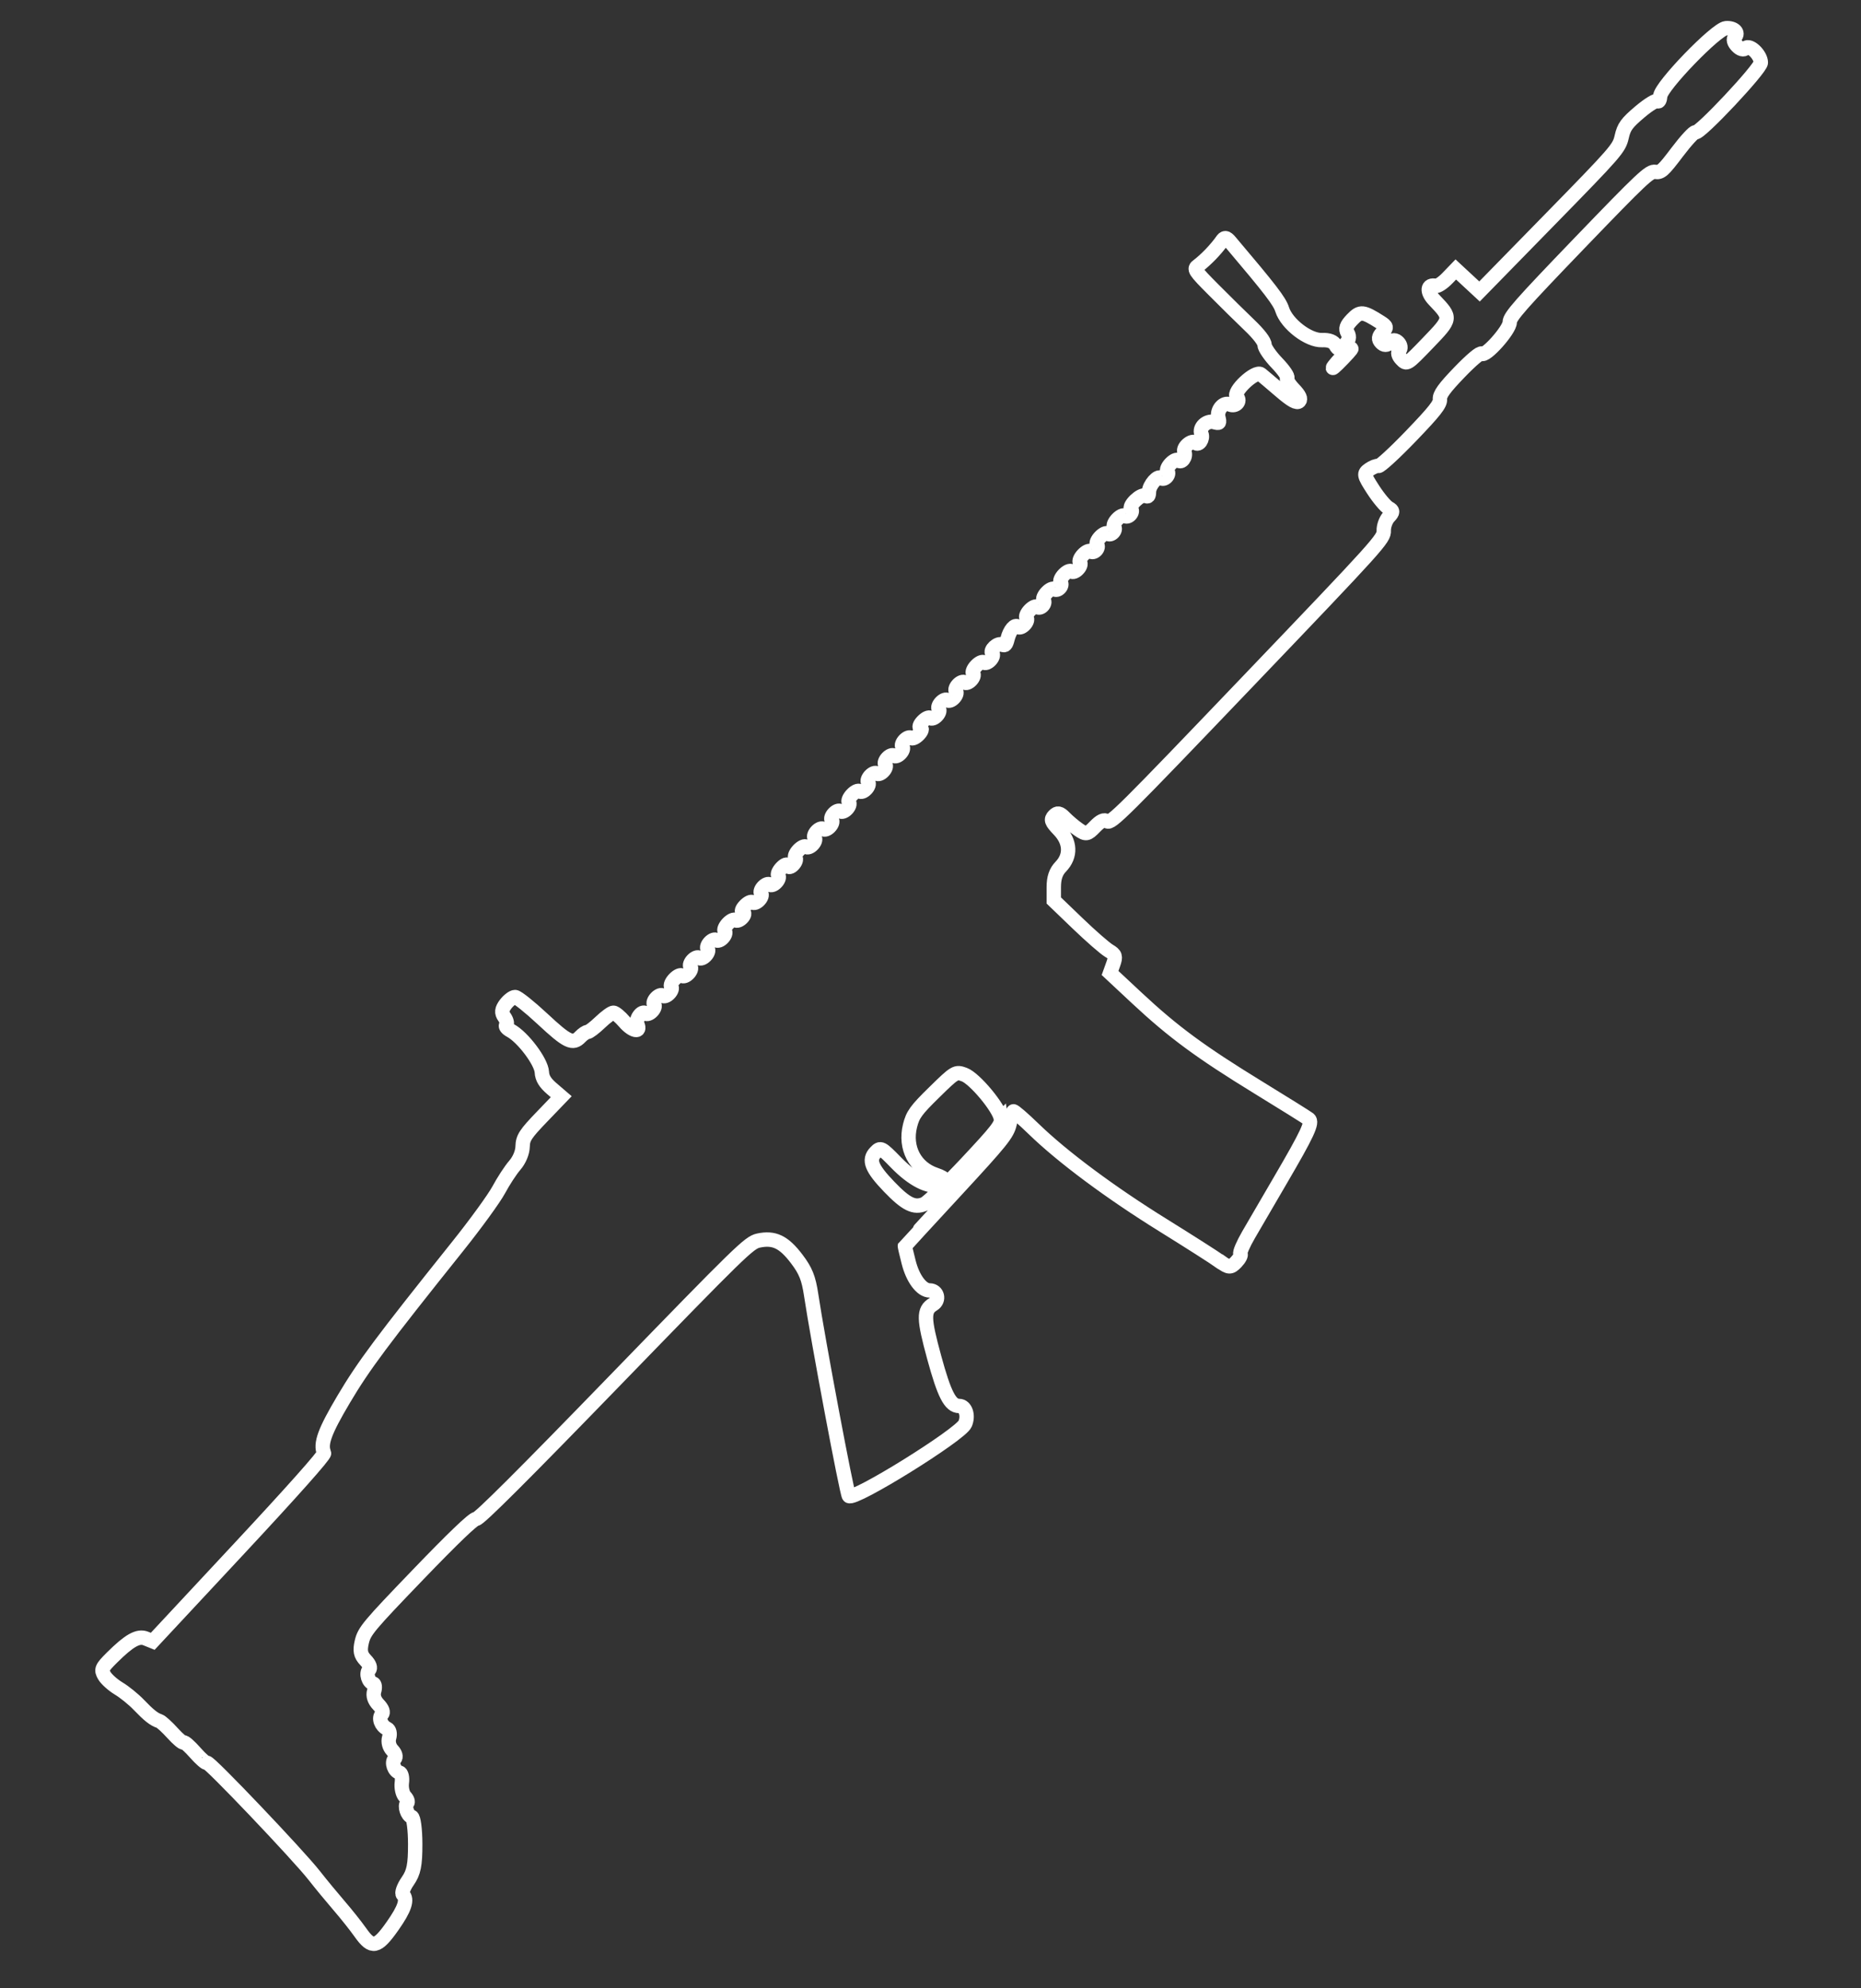 <?xml version="1.0" encoding="UTF-8" standalone="no"?>
<!-- Created with Inkscape (http://www.inkscape.org/) -->

<svg
   xmlns:dc="http://purl.org/dc/elements/1.1/"
   xmlns:cc="http://creativecommons.org/ns#"
   xmlns:rdf="http://www.w3.org/1999/02/22-rdf-syntax-ns#"
   xmlns:svg="http://www.w3.org/2000/svg"
   xmlns="http://www.w3.org/2000/svg"
   xmlns:sodipodi="http://sodipodi.sourceforge.net/DTD/sodipodi-0.dtd"   
   width="220"
   height="235"
   viewBox="0 0 58.208 62.177"
   version="1.1"
   id="scar"
   sodipodi:docname="scar.svg">
  <rect x="0" y="0" width="58.208" height="62.177" fill="#333333" stroke="none"/>
  <defs
     id="defs2" />
  <sodipodi:namedview
     id="base"
     pagecolor="#000000"
     bordercolor="#666666"
     borderopacity="1.0"
     showgrid="false"
     units="px" />
  <g
     id="layer1"
     transform="translate(0,-234.823)">
    <path
       style="fill:none;stroke:#ffffff;stroke-width:0.45;stroke-miterlimit:4;stroke-dasharray:none;stroke-opacity:1"
       d="m 38.168,274.279 c -0.162,-0.118 -0.961,-0.628 -1.775,-1.133 -1.661,-1.03 -3.158,-2.143 -4.06,-3.018 -0.333,-0.323 -0.62,-0.571 -0.638,-0.552 -0.018,0.019 -0.071,0.195 -0.117,0.391 -0.074,0.319 -0.248,0.535 -1.676,2.08 -0.876,0.948 -1.596,1.73 -1.599,1.739 -0.004,0.01 0.049,0.235 0.117,0.503 0.129,0.515 0.405,0.887 0.658,0.887 0.243,0 0.319,0.305 0.109,0.433 -0.307,0.186 -0.301,0.439 0.034,1.666 0.316,1.157 0.5,1.514 0.78,1.514 0.198,0 0.298,0.298 0.186,0.558 -0.147,0.34 -3.485,2.412 -3.634,2.256 -0.066,-0.07 -0.973,-4.894 -1.182,-6.288 -0.079,-0.526 -0.171,-0.755 -0.451,-1.124 -0.405,-0.534 -0.709,-0.679 -1.198,-0.574 -0.292,0.063 -0.562,0.327 -4.498,4.385 -2.854,2.943 -4.233,4.318 -4.33,4.318 -0.093,0 -0.72,0.601 -1.817,1.741 -1.552,1.613 -1.681,1.768 -1.76,2.104 -0.065,0.281 -0.039,0.411 0.117,0.573 0.128,0.133 0.167,0.245 0.108,0.306 -0.103,0.107 -0.016,0.389 0.131,0.425 0.051,0.013 0.065,0.12 0.03,0.239 -0.042,0.143 0.005,0.286 0.135,0.422 0.125,0.13 0.164,0.242 0.105,0.303 -0.111,0.116 -0.022,0.361 0.162,0.446 0.075,0.035 0.104,0.156 0.067,0.283 -0.039,0.132 0.003,0.291 0.1,0.393 0.096,0.1 0.126,0.211 0.072,0.268 -0.109,0.114 -0.012,0.39 0.151,0.43 0.062,0.015 0.096,0.158 0.074,0.316 -0.021,0.159 0.022,0.354 0.097,0.434 0.075,0.08 0.107,0.171 0.07,0.203 -0.094,0.083 0.007,0.399 0.139,0.431 0.061,0.015 0.111,0.397 0.112,0.85 0.001,0.657 -0.046,0.891 -0.233,1.159 -0.13,0.186 -0.197,0.375 -0.151,0.423 0.15,0.156 0.057,0.438 -0.323,0.979 -0.485,0.69 -0.643,0.722 -1.009,0.203 -0.142,-0.201 -0.443,-0.58 -0.669,-0.841 -0.226,-0.262 -0.573,-0.683 -0.771,-0.936 -0.499,-0.639 -3.304,-3.585 -3.359,-3.527 -0.025,0.025 -0.189,-0.116 -0.365,-0.316 -0.176,-0.2 -0.339,-0.343 -0.362,-0.319 -0.023,0.024 -0.181,-0.109 -0.35,-0.296 -0.169,-0.187 -0.354,-0.355 -0.41,-0.373 -0.168,-0.054 -0.329,-0.181 -0.645,-0.511 -0.165,-0.172 -0.449,-0.402 -0.63,-0.51 -0.181,-0.109 -0.383,-0.29 -0.448,-0.403 -0.107,-0.185 -0.083,-0.241 0.239,-0.561 0.543,-0.539 0.819,-0.694 1.06,-0.597 l 0.216,0.087 2.699,-2.895 c 1.656,-1.776 2.684,-2.931 2.659,-2.989 -0.125,-0.291 0.017,-0.678 0.616,-1.688 0.624,-1.052 1.184,-1.802 3.554,-4.766 0.568,-0.709 1.15,-1.511 1.295,-1.781 0.145,-0.27 0.369,-0.614 0.5,-0.765 0.143,-0.165 0.241,-0.398 0.246,-0.587 0.008,-0.274 0.085,-0.391 0.609,-0.936 l 0.599,-0.623 -0.297,-0.255 c -0.21,-0.181 -0.3,-0.329 -0.309,-0.512 -0.016,-0.326 -0.595,-1.096 -0.98,-1.303 -0.115,-0.062 -0.171,-0.136 -0.132,-0.176 0.037,-0.038 0.009,-0.15 -0.062,-0.248 -0.094,-0.13 -0.083,-0.239 0.041,-0.401 0.094,-0.122 0.226,-0.222 0.295,-0.222 0.069,0 0.454,0.308 0.857,0.683 0.779,0.727 0.948,0.807 1.182,0.563 0.081,-0.084 0.184,-0.154 0.229,-0.154 0.045,0 0.223,-0.136 0.395,-0.301 0.173,-0.166 0.358,-0.301 0.413,-0.301 0.054,0 0.209,0.129 0.344,0.286 0.252,0.295 0.521,0.348 0.406,0.081 -0.07,-0.164 0.147,-0.457 0.256,-0.344 0.037,0.038 0.127,0.008 0.201,-0.07 0.074,-0.076 0.104,-0.17 0.067,-0.208 -0.037,-0.038 -0.006,-0.132 0.067,-0.208 0.074,-0.076 0.164,-0.108 0.201,-0.07 0.037,0.038 0.127,0.008 0.201,-0.07 0.074,-0.076 0.104,-0.17 0.067,-0.208 -0.037,-0.038 0.008,-0.148 0.1,-0.243 0.092,-0.096 0.197,-0.142 0.234,-0.104 0.037,0.038 0.127,0.008 0.201,-0.07 0.074,-0.076 0.104,-0.17 0.067,-0.208 -0.037,-0.038 -0.006,-0.132 0.067,-0.208 0.074,-0.076 0.164,-0.108 0.201,-0.07 0.037,0.038 0.127,0.008 0.201,-0.07 0.074,-0.076 0.104,-0.17 0.067,-0.208 -0.037,-0.038 -0.006,-0.132 0.067,-0.208 0.074,-0.076 0.164,-0.108 0.201,-0.07 0.037,0.038 0.127,0.008 0.201,-0.07 0.074,-0.076 0.104,-0.17 0.067,-0.208 -0.037,-0.038 0.008,-0.148 0.1,-0.243 0.092,-0.096 0.197,-0.142 0.234,-0.104 0.037,0.038 0.129,0.006 0.205,-0.074 0.076,-0.079 0.089,-0.155 0.029,-0.17 -0.061,-0.015 -0.034,-0.103 0.063,-0.204 0.094,-0.098 0.201,-0.147 0.238,-0.108 0.037,0.038 0.127,0.008 0.201,-0.07 0.074,-0.076 0.104,-0.17 0.067,-0.208 -0.037,-0.038 -0.006,-0.132 0.067,-0.208 0.074,-0.076 0.164,-0.108 0.201,-0.07 0.037,0.038 0.127,0.008 0.201,-0.07 0.074,-0.076 0.104,-0.17 0.067,-0.208 -0.037,-0.039 0.01,-0.149 0.104,-0.247 0.097,-0.101 0.182,-0.129 0.197,-0.065 0.014,0.062 0.087,0.048 0.163,-0.031 0.076,-0.079 0.108,-0.174 0.071,-0.213 -0.037,-0.038 0.008,-0.148 0.1,-0.243 0.092,-0.096 0.197,-0.142 0.234,-0.104 0.037,0.038 0.127,0.008 0.201,-0.07 0.074,-0.076 0.104,-0.17 0.067,-0.208 -0.037,-0.038 -0.006,-0.132 0.067,-0.208 0.074,-0.076 0.164,-0.108 0.201,-0.07 0.037,0.038 0.127,0.008 0.201,-0.07 0.074,-0.076 0.104,-0.17 0.067,-0.208 -0.037,-0.038 -0.006,-0.132 0.067,-0.208 0.074,-0.076 0.164,-0.108 0.201,-0.07 0.037,0.038 0.127,0.008 0.201,-0.069 0.074,-0.076 0.104,-0.17 0.067,-0.208 -0.037,-0.038 0.008,-0.148 0.1,-0.243 0.092,-0.096 0.197,-0.142 0.234,-0.104 0.037,0.038 0.127,0.008 0.201,-0.07 0.074,-0.076 0.104,-0.17 0.067,-0.208 -0.037,-0.038 -0.006,-0.132 0.067,-0.208 0.074,-0.076 0.164,-0.108 0.201,-0.07 0.037,0.038 0.127,0.008 0.201,-0.07 0.074,-0.076 0.104,-0.17 0.067,-0.208 -0.037,-0.038 -0.006,-0.132 0.067,-0.208 0.074,-0.076 0.164,-0.108 0.201,-0.07 0.037,0.038 0.127,0.008 0.201,-0.07 0.074,-0.076 0.104,-0.17 0.067,-0.208 -0.037,-0.038 -0.006,-0.132 0.067,-0.208 0.074,-0.076 0.164,-0.108 0.201,-0.07 0.037,0.038 0.144,-0.011 0.238,-0.108 0.097,-0.101 0.124,-0.189 0.063,-0.204 -0.061,-0.015 -0.034,-0.103 0.063,-0.204 0.094,-0.098 0.201,-0.147 0.238,-0.108 0.037,0.038 0.127,0.008 0.201,-0.07 0.074,-0.076 0.104,-0.17 0.067,-0.208 -0.037,-0.038 -0.006,-0.132 0.067,-0.208 0.074,-0.076 0.164,-0.108 0.201,-0.07 0.037,0.038 0.127,0.008 0.201,-0.07 0.074,-0.076 0.104,-0.17 0.067,-0.208 -0.037,-0.038 -0.006,-0.132 0.067,-0.208 0.074,-0.076 0.164,-0.108 0.201,-0.07 0.037,0.038 0.127,0.008 0.201,-0.07 0.074,-0.076 0.104,-0.17 0.067,-0.208 -0.037,-0.038 0.008,-0.148 0.1,-0.243 0.092,-0.095 0.197,-0.142 0.234,-0.104 0.037,0.038 0.127,0.008 0.201,-0.07 0.074,-0.076 0.104,-0.17 0.067,-0.208 -0.097,-0.101 0.168,-0.346 0.303,-0.28 0.091,0.044 0.125,0.01 0.172,-0.179 0.07,-0.281 0.235,-0.471 0.327,-0.375 0.037,0.038 0.127,0.008 0.201,-0.069 0.074,-0.076 0.104,-0.17 0.067,-0.208 -0.037,-0.038 0.008,-0.148 0.1,-0.243 0.092,-0.096 0.197,-0.142 0.234,-0.104 0.037,0.038 0.112,0.023 0.167,-0.035 0.055,-0.057 0.07,-0.135 0.033,-0.174 -0.037,-0.038 0.008,-0.148 0.1,-0.243 0.092,-0.096 0.197,-0.142 0.234,-0.104 0.037,0.038 0.112,0.023 0.167,-0.035 0.055,-0.057 0.07,-0.135 0.033,-0.174 -0.037,-0.038 0.008,-0.148 0.1,-0.243 0.092,-0.096 0.197,-0.142 0.234,-0.104 0.037,0.038 0.127,0.008 0.201,-0.07 0.074,-0.076 0.104,-0.17 0.067,-0.208 -0.037,-0.038 0.008,-0.148 0.1,-0.243 0.092,-0.096 0.197,-0.142 0.234,-0.104 0.037,0.038 0.112,0.023 0.167,-0.034 0.055,-0.057 0.07,-0.135 0.033,-0.174 -0.037,-0.038 0.008,-0.148 0.1,-0.243 0.092,-0.095 0.197,-0.142 0.234,-0.104 0.037,0.038 0.112,0.023 0.167,-0.035 0.055,-0.057 0.07,-0.135 0.033,-0.174 -0.037,-0.038 0.008,-0.148 0.1,-0.243 0.092,-0.096 0.197,-0.142 0.234,-0.104 0.037,0.038 0.112,0.023 0.167,-0.035 0.055,-0.057 0.07,-0.136 0.033,-0.174 -0.097,-0.101 0.302,-0.485 0.437,-0.42 0.091,0.044 0.115,0.019 0.119,-0.124 0.005,-0.213 0.284,-0.528 0.379,-0.429 0.037,0.039 0.112,0.023 0.167,-0.034 0.055,-0.057 0.07,-0.135 0.033,-0.174 -0.037,-0.038 0.008,-0.148 0.1,-0.243 0.092,-0.095 0.197,-0.142 0.234,-0.104 0.102,0.106 0.261,-0.106 0.195,-0.261 -0.062,-0.145 0.243,-0.397 0.348,-0.287 0.099,0.103 0.249,-0.123 0.184,-0.276 -0.084,-0.197 0.161,-0.431 0.39,-0.371 0.178,0.046 0.185,0.04 0.14,-0.146 -0.057,-0.238 0.167,-0.493 0.357,-0.406 0.183,0.085 0.354,-0.099 0.221,-0.237 -0.147,-0.153 0.583,-0.837 0.751,-0.704 0.062,0.05 0.336,0.281 0.608,0.515 0.356,0.306 0.521,0.397 0.589,0.326 0.066,-0.069 0.014,-0.183 -0.172,-0.377 -0.147,-0.153 -0.237,-0.309 -0.201,-0.347 0.037,-0.039 -0.107,-0.25 -0.321,-0.472 -0.213,-0.222 -0.388,-0.477 -0.388,-0.568 2e-6,-0.103 -0.176,-0.333 -0.471,-0.615 -0.259,-0.248 -0.762,-0.743 -1.117,-1.1 -0.612,-0.615 -0.637,-0.655 -0.487,-0.762 0.087,-0.062 0.264,-0.222 0.393,-0.356 0.129,-0.134 0.283,-0.318 0.343,-0.408 0.087,-0.132 0.14,-0.128 0.265,0.02 1.264,1.493 1.544,1.857 1.626,2.117 0.143,0.453 0.822,0.974 1.248,0.957 0.217,-0.01 0.36,0.046 0.426,0.164 0.083,0.147 0.132,0.144 0.286,-0.016 0.13,-0.135 0.157,-0.247 0.088,-0.369 -0.076,-0.135 -0.043,-0.234 0.143,-0.427 0.253,-0.263 0.338,-0.254 0.882,0.091 0.203,0.129 0.21,0.164 0.06,0.32 -0.124,0.129 -0.133,0.212 -0.035,0.314 0.089,0.093 0.178,0.093 0.267,0 0.089,-0.093 0.178,-0.093 0.267,0 0.074,0.077 0.089,0.185 0.033,0.243 -0.062,0.065 -0.037,0.17 0.067,0.278 0.167,0.174 0.168,0.173 0.828,-0.513 0.74,-0.768 0.74,-0.77 0.191,-1.345 -0.244,-0.255 -0.215,-0.5 0.051,-0.435 0.059,0.014 0.225,-0.095 0.368,-0.244 l 0.26,-0.27 0.371,0.344 0.371,0.344 2.181,-2.23 c 2.098,-2.145 2.185,-2.244 2.266,-2.603 0.072,-0.319 0.155,-0.432 0.569,-0.783 0.267,-0.226 0.515,-0.378 0.553,-0.339 0.037,0.039 0.075,-0.032 0.084,-0.156 0.022,-0.311 1.744,-2.091 2.051,-2.121 0.252,-0.024 0.42,0.137 0.286,0.276 -0.062,0.065 -0.037,0.17 0.067,0.278 0.104,0.108 0.205,0.134 0.267,0.07 0.123,-0.128 0.475,0.207 0.475,0.452 -4e-6,0.192 -1.917,2.234 -2.045,2.178 -0.042,-0.018 -0.298,0.26 -0.569,0.618 -0.437,0.579 -0.514,0.648 -0.688,0.62 -0.177,-0.029 -0.404,0.185 -2.374,2.231 -1.847,1.919 -2.178,2.295 -2.178,2.471 0,0.239 -0.768,1.098 -0.879,0.983 -0.04,-0.042 -0.32,0.194 -0.694,0.582 -0.476,0.494 -0.623,0.698 -0.61,0.842 0.014,0.153 -0.167,0.382 -0.907,1.151 -0.508,0.528 -0.967,0.95 -1.019,0.937 -0.052,-0.013 -0.182,0.038 -0.288,0.112 -0.178,0.126 -0.169,0.172 0.123,0.624 0.174,0.269 0.394,0.531 0.489,0.582 0.141,0.076 0.142,0.126 0.005,0.269 -0.093,0.097 -0.165,0.293 -0.16,0.436 0.009,0.252 -0.131,0.407 -4.256,4.719 -3.9,4.078 -4.276,4.452 -4.396,4.368 -0.094,-0.065 -0.203,-0.015 -0.385,0.173 -0.231,0.24 -0.277,0.248 -0.505,0.09 -0.138,-0.095 -0.337,-0.264 -0.443,-0.373 -0.148,-0.153 -0.223,-0.168 -0.326,-0.061 -0.113,0.118 -0.089,0.185 0.156,0.44 0.358,0.372 0.378,0.813 0.052,1.151 -0.153,0.159 -0.218,0.351 -0.218,0.642 v 0.415 l 0.748,0.719 c 0.411,0.395 0.852,0.78 0.98,0.855 0.2,0.118 0.218,0.175 0.132,0.415 l -0.1,0.278 0.847,0.791 c 1.128,1.052 1.987,1.685 3.778,2.783 0.821,0.503 1.538,0.951 1.593,0.995 0.125,0.102 -0.038,0.453 -0.888,1.907 -0.374,0.641 -0.822,1.409 -0.995,1.707 -0.173,0.298 -0.289,0.569 -0.257,0.601 0.031,0.033 -0.03,0.15 -0.136,0.26 -0.171,0.177 -0.227,0.176 -0.488,-0.014 z m -6.862,-4.475 c -0.05,-0.333 -0.819,-1.257 -1.145,-1.377 -0.267,-0.098 -0.288,-0.085 -0.935,0.549 -0.576,0.564 -0.676,0.701 -0.763,1.052 -0.171,0.69 0.16,1.319 0.806,1.533 0.347,0.115 0.401,0.253 0.124,0.32 -0.348,0.085 -0.845,-0.169 -1.356,-0.693 -0.473,-0.485 -0.493,-0.495 -0.653,-0.329 -0.23,0.239 -0.125,0.501 0.432,1.079 0.524,0.544 0.779,0.67 1.093,0.536 0.114,-0.049 0.707,-0.622 1.318,-1.273 0.975,-1.041 1.107,-1.211 1.079,-1.397 z M 42.193,245.78 c -0.153,0.129 -0.364,0.348 -0.468,0.487 -0.104,0.139 0.021,0.033 0.279,-0.235 0.257,-0.268 0.342,-0.381 0.189,-0.252 z"
       id="path823"       
       sodipodi:nodetypes="csccccccscccccccccscccccccccccccccccccccccccccccccccccccccccccccccccccccscscccccccccccccccccccccccccccccccccccccccccccccccccccccccccccccccccccccccccccccccccccccccccccccccccccccccccccccccccccccccccccccccccccccccccccccccccccccccccccccccscccccccccccccccccccccccccccccccccccccccccccccccccccccccccccccc" />
  </g>
</svg>

